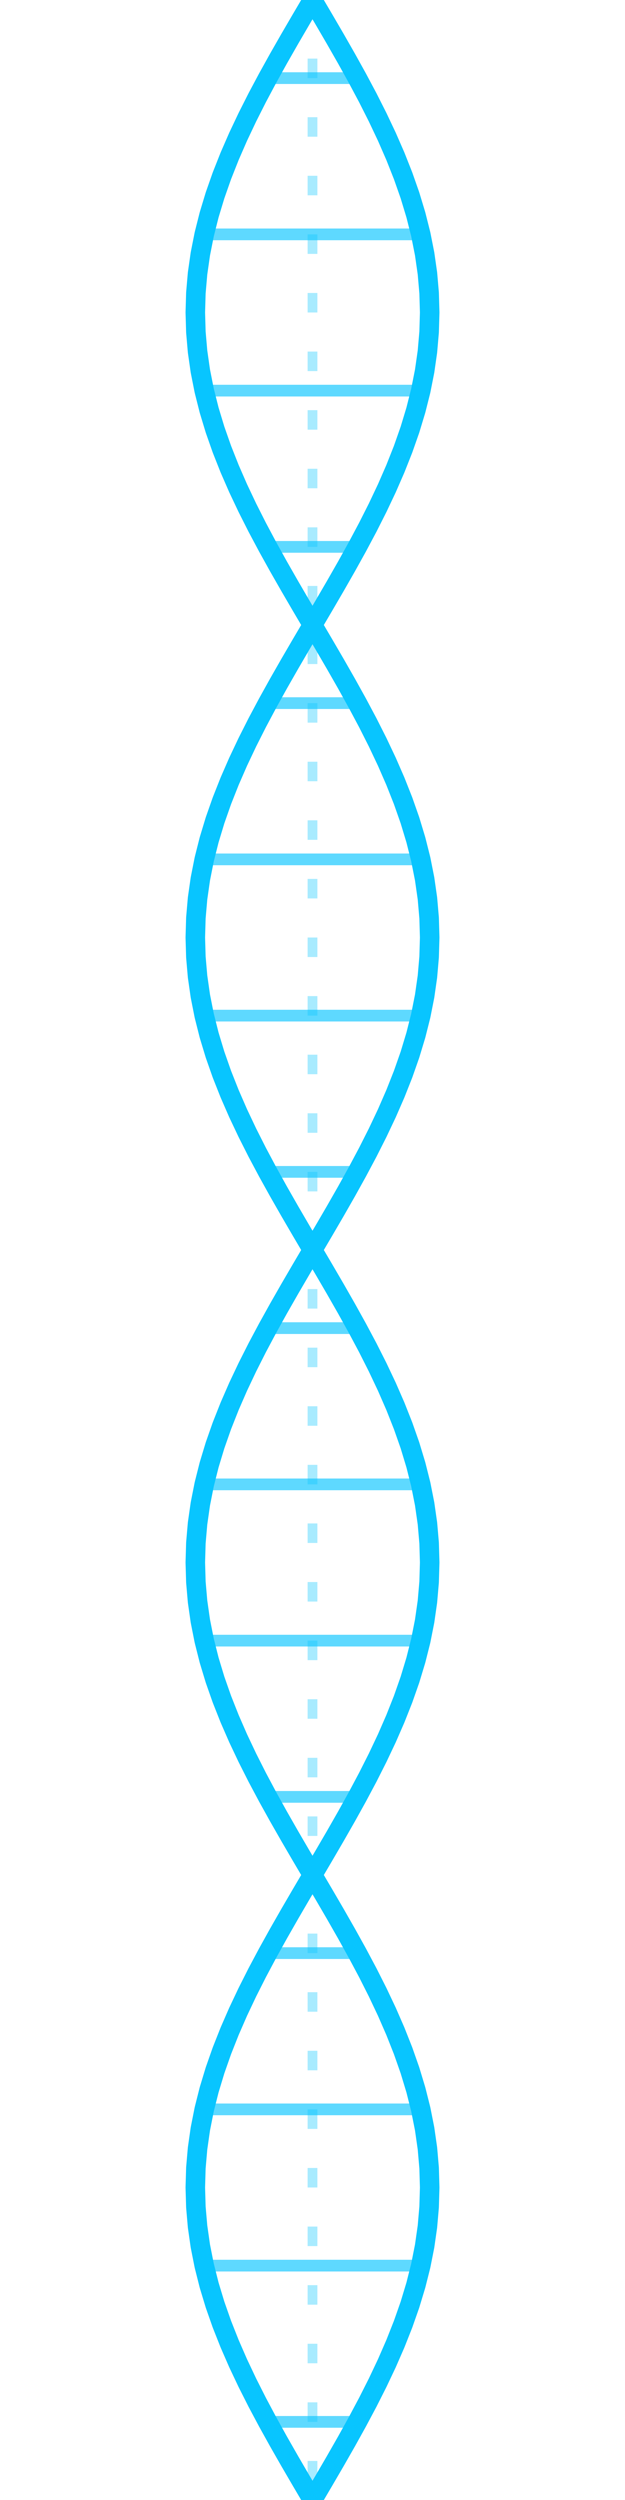 <?xml version="1.0" encoding="UTF-8"?>
<svg xmlns="http://www.w3.org/2000/svg" width="64" height="256" viewBox="0 0 64 256">
  <title>Skazka DNA Spine — Classic Helix (64x256)</title>
  <desc>Accurate double-helix look: mirrored sine strands with horizontal rungs, center axis, tileable vertically. Neo blue.</desc>
  <defs>
    <style>
      .strand { fill: none; stroke: #08C5FF; stroke-width: 2; stroke-linecap: round; stroke-linejoin: round; }
      .rung { stroke: #08C5FF; stroke-opacity: .65; stroke-width: 1.2; stroke-linecap: round; }
      .axis { stroke: #08C5FF; stroke-opacity: .35; stroke-width: 1; stroke-dasharray: 2 4; }
    </style>
  </defs>
  <path class="axis" d="M 32 0 L 32 256"/>
  <path class="strand" d="M 32.000 0.000 L 33.176 2.000 L 34.341 4.000 L 35.483 6.000 L 36.592 8.000 L 37.657 10.000 L 38.667 12.000 L 39.613 14.000 L 40.485 16.000 L 41.276 18.000 L 41.978 20.000 L 42.583 22.000 L 43.087 24.000 L 43.483 26.000 L 43.769 28.000 L 43.942 30.000 L 44.000 32.000 L 43.942 34.000 L 43.769 36.000 L 43.483 38.000 L 43.087 40.000 L 42.583 42.000 L 41.978 44.000 L 41.276 46.000 L 40.485 48.000 L 39.613 50.000 L 38.667 52.000 L 37.657 54.000 L 36.592 56.000 L 35.483 58.000 L 34.341 60.000 L 33.176 62.000 L 32.000 64.000 L 30.824 66.000 L 29.659 68.000 L 28.517 70.000 L 27.408 72.000 L 26.343 74.000 L 25.333 76.000 L 24.387 78.000 L 23.515 80.000 L 22.724 82.000 L 22.022 84.000 L 21.417 86.000 L 20.913 88.000 L 20.517 90.000 L 20.231 92.000 L 20.058 94.000 L 20.000 96.000 L 20.058 98.000 L 20.231 100.000 L 20.517 102.000 L 20.913 104.000 L 21.417 106.000 L 22.022 108.000 L 22.724 110.000 L 23.515 112.000 L 24.387 114.000 L 25.333 116.000 L 26.343 118.000 L 27.408 120.000 L 28.517 122.000 L 29.659 124.000 L 30.824 126.000 L 32.000 128.000 L 33.176 130.000 L 34.341 132.000 L 35.483 134.000 L 36.592 136.000 L 37.657 138.000 L 38.667 140.000 L 39.613 142.000 L 40.485 144.000 L 41.276 146.000 L 41.978 148.000 L 42.583 150.000 L 43.087 152.000 L 43.483 154.000 L 43.769 156.000 L 43.942 158.000 L 44.000 160.000 L 43.942 162.000 L 43.769 164.000 L 43.483 166.000 L 43.087 168.000 L 42.583 170.000 L 41.978 172.000 L 41.276 174.000 L 40.485 176.000 L 39.613 178.000 L 38.667 180.000 L 37.657 182.000 L 36.592 184.000 L 35.483 186.000 L 34.341 188.000 L 33.176 190.000 L 32.000 192.000 L 30.824 194.000 L 29.659 196.000 L 28.517 198.000 L 27.408 200.000 L 26.343 202.000 L 25.333 204.000 L 24.387 206.000 L 23.515 208.000 L 22.724 210.000 L 22.022 212.000 L 21.417 214.000 L 20.913 216.000 L 20.517 218.000 L 20.231 220.000 L 20.058 222.000 L 20.000 224.000 L 20.058 226.000 L 20.231 228.000 L 20.517 230.000 L 20.913 232.000 L 21.417 234.000 L 22.022 236.000 L 22.724 238.000 L 23.515 240.000 L 24.387 242.000 L 25.333 244.000 L 26.343 246.000 L 27.408 248.000 L 28.517 250.000 L 29.659 252.000 L 30.824 254.000 L 32.000 256.000"/>
  <path class="strand" d="M 32.000 0.000 L 30.824 2.000 L 29.659 4.000 L 28.517 6.000 L 27.408 8.000 L 26.343 10.000 L 25.333 12.000 L 24.387 14.000 L 23.515 16.000 L 22.724 18.000 L 22.022 20.000 L 21.417 22.000 L 20.913 24.000 L 20.517 26.000 L 20.231 28.000 L 20.058 30.000 L 20.000 32.000 L 20.058 34.000 L 20.231 36.000 L 20.517 38.000 L 20.913 40.000 L 21.417 42.000 L 22.022 44.000 L 22.724 46.000 L 23.515 48.000 L 24.387 50.000 L 25.333 52.000 L 26.343 54.000 L 27.408 56.000 L 28.517 58.000 L 29.659 60.000 L 30.824 62.000 L 32.000 64.000 L 33.176 66.000 L 34.341 68.000 L 35.483 70.000 L 36.592 72.000 L 37.657 74.000 L 38.667 76.000 L 39.613 78.000 L 40.485 80.000 L 41.276 82.000 L 41.978 84.000 L 42.583 86.000 L 43.087 88.000 L 43.483 90.000 L 43.769 92.000 L 43.942 94.000 L 44.000 96.000 L 43.942 98.000 L 43.769 100.000 L 43.483 102.000 L 43.087 104.000 L 42.583 106.000 L 41.978 108.000 L 41.276 110.000 L 40.485 112.000 L 39.613 114.000 L 38.667 116.000 L 37.657 118.000 L 36.592 120.000 L 35.483 122.000 L 34.341 124.000 L 33.176 126.000 L 32.000 128.000 L 30.824 130.000 L 29.659 132.000 L 28.517 134.000 L 27.408 136.000 L 26.343 138.000 L 25.333 140.000 L 24.387 142.000 L 23.515 144.000 L 22.724 146.000 L 22.022 148.000 L 21.417 150.000 L 20.913 152.000 L 20.517 154.000 L 20.231 156.000 L 20.058 158.000 L 20.000 160.000 L 20.058 162.000 L 20.231 164.000 L 20.517 166.000 L 20.913 168.000 L 21.417 170.000 L 22.022 172.000 L 22.724 174.000 L 23.515 176.000 L 24.387 178.000 L 25.333 180.000 L 26.343 182.000 L 27.408 184.000 L 28.517 186.000 L 29.659 188.000 L 30.824 190.000 L 32.000 192.000 L 33.176 194.000 L 34.341 196.000 L 35.483 198.000 L 36.592 200.000 L 37.657 202.000 L 38.667 204.000 L 39.613 206.000 L 40.485 208.000 L 41.276 210.000 L 41.978 212.000 L 42.583 214.000 L 43.087 216.000 L 43.483 218.000 L 43.769 220.000 L 43.942 222.000 L 44.000 224.000 L 43.942 226.000 L 43.769 228.000 L 43.483 230.000 L 43.087 232.000 L 42.583 234.000 L 41.978 236.000 L 41.276 238.000 L 40.485 240.000 L 39.613 242.000 L 38.667 244.000 L 37.657 246.000 L 36.592 248.000 L 35.483 250.000 L 34.341 252.000 L 33.176 254.000 L 32.000 256.000"/>
  <g class="rung">
    <path d="M 27.408 8.000 L 36.592 8.000"/>
    <path d="M 20.913 24.000 L 43.087 24.000"/>
    <path d="M 20.913 40.000 L 43.087 40.000"/>
    <path d="M 27.408 56.000 L 36.592 56.000"/>
    <path d="M 36.592 72.000 L 27.408 72.000"/>
    <path d="M 43.087 88.000 L 20.913 88.000"/>
    <path d="M 43.087 104.000 L 20.913 104.000"/>
    <path d="M 36.592 120.000 L 27.408 120.000"/>
    <path d="M 27.408 136.000 L 36.592 136.000"/>
    <path d="M 20.913 152.000 L 43.087 152.000"/>
    <path d="M 20.913 168.000 L 43.087 168.000"/>
    <path d="M 27.408 184.000 L 36.592 184.000"/>
    <path d="M 36.592 200.000 L 27.408 200.000"/>
    <path d="M 43.087 216.000 L 20.913 216.000"/>
    <path d="M 43.087 232.000 L 20.913 232.000"/>
    <path d="M 36.592 248.000 L 27.408 248.000"/>
  </g>
</svg>